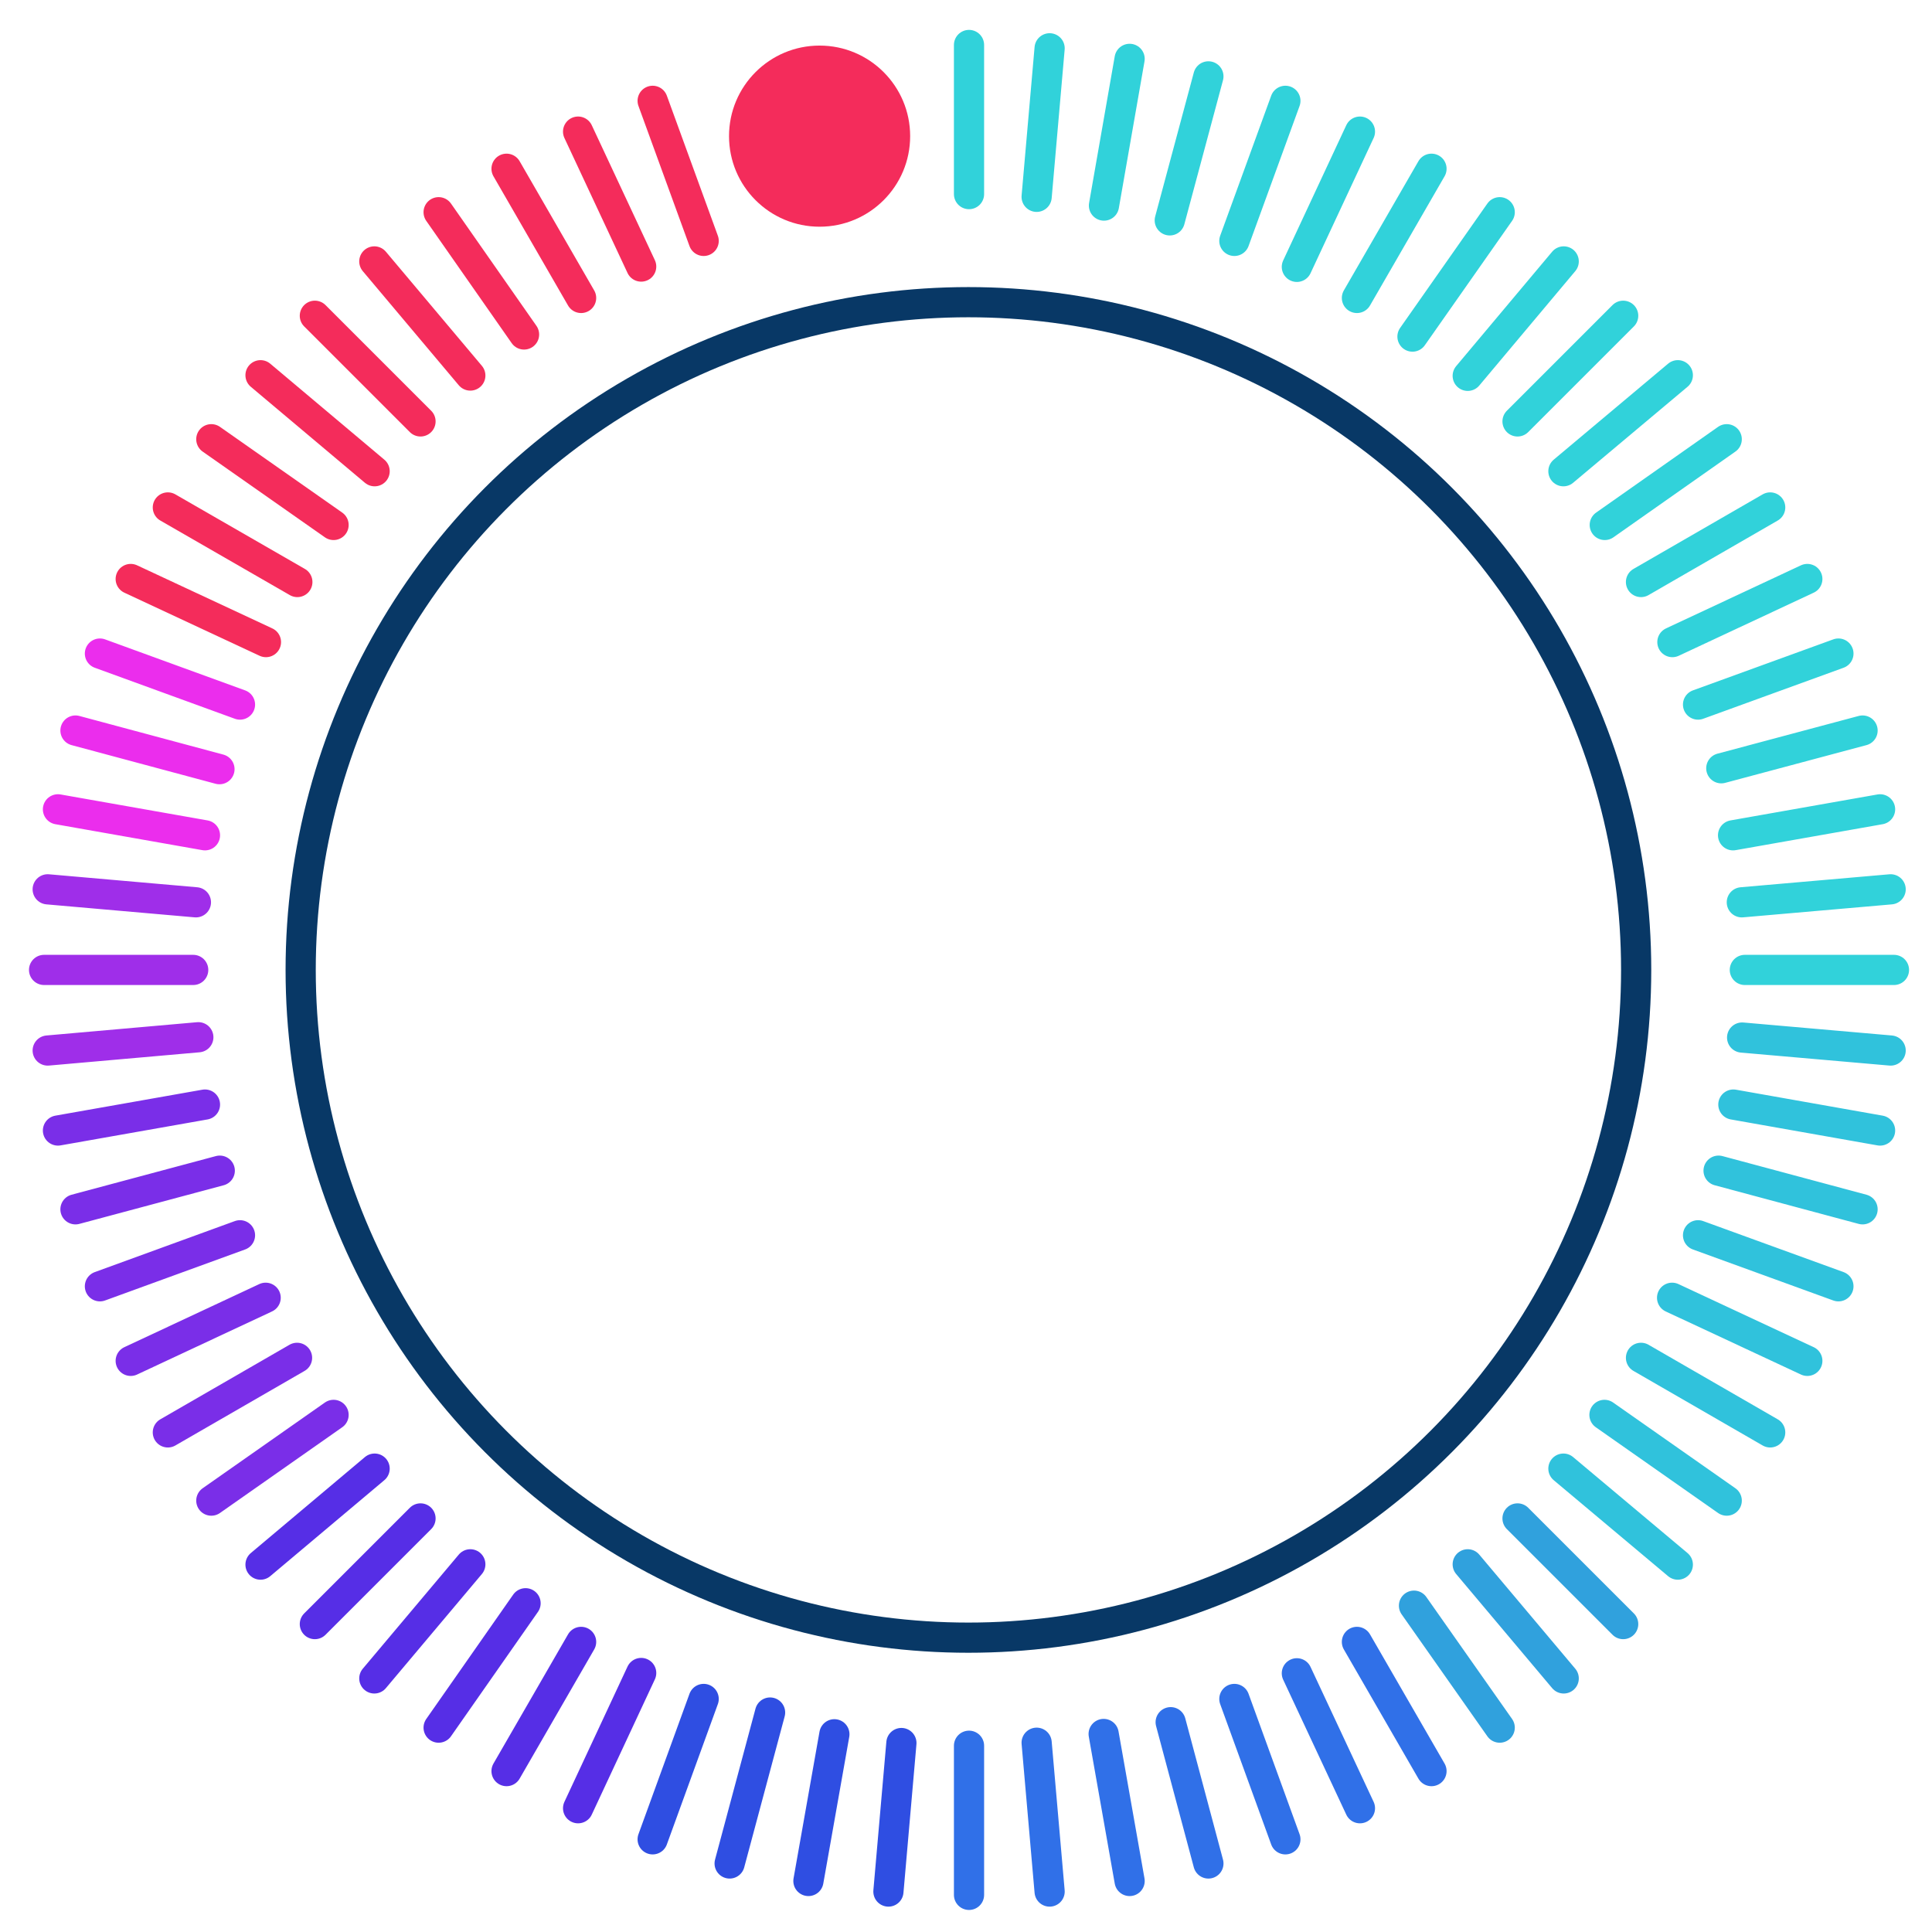<svg xmlns="http://www.w3.org/2000/svg" viewBox="0 0 64 64"><defs><style>.cls-1,.cls-10,.cls-11,.cls-2,.cls-4,.cls-5,.cls-6,.cls-7,.cls-8,.cls-9{fill:none;}.cls-1{stroke:#083866;}.cls-1,.cls-10,.cls-11,.cls-2,.cls-3,.cls-4,.cls-5,.cls-6,.cls-7,.cls-8,.cls-9{stroke-miterlimit:10;}.cls-2{stroke:#30c2dc;}.cls-10,.cls-11,.cls-2,.cls-3,.cls-4,.cls-5,.cls-6,.cls-7,.cls-8,.cls-9{stroke-linecap:round;}.cls-3{fill:#eb2ded;stroke:#f42c5b;}.cls-4{stroke:#eb2ded;}.cls-5{stroke:#9f2ee9;}.cls-6{stroke:#31d2da;}.cls-7{stroke:#30a1dd;}.cls-8{stroke:#3070e8;}.cls-9{stroke:#2f4ee2;}.cls-10{stroke:#562ee6;}.cls-11{stroke:#7a2ee8;}.cls-12{fill:#f42c5b;}</style></defs><title>Artboard 1350</title><circle id="background_ring" data-name="background ring" class="cls-1" cx="32.08" cy="32.13" r="22.12"/><line class="cls-2" x1="54.36" y1="44.98" x2="58.64" y2="47.45"/><line class="cls-3" x1="5.56" y1="16.81" x2="9.85" y2="19.28"/><line class="cls-2" x1="55.39" y1="42.99" x2="59.87" y2="45.08"/><line class="cls-3" x1="4.33" y1="19.18" x2="8.81" y2="21.27"/><line class="cls-2" x1="56.25" y1="40.92" x2="60.9" y2="42.61"/><line class="cls-4" x1="3.31" y1="21.65" x2="7.95" y2="23.34"/><line class="cls-2" x1="56.93" y1="38.78" x2="61.7" y2="40.06"/><line class="cls-4" x1="2.5" y1="24.2" x2="7.27" y2="25.48"/><line class="cls-2" x1="57.42" y1="36.59" x2="62.28" y2="37.45"/><line class="cls-4" x1="1.92" y1="26.81" x2="6.79" y2="27.67"/><line class="cls-2" x1="57.71" y1="34.37" x2="62.63" y2="34.8"/><line class="cls-5" x1="1.58" y1="29.46" x2="6.49" y2="29.89"/><line class="cls-6" x1="57.7" y1="29.89" x2="62.63" y2="29.46"/><line class="cls-5" x1="1.58" y1="34.8" x2="6.57" y2="34.36"/><line class="cls-6" x1="57.8" y1="32.13" x2="62.74" y2="32.13"/><line class="cls-5" x1="1.46" y1="32.13" x2="6.4" y2="32.13"/><line class="cls-2" x1="51.79" y1="48.65" x2="55.58" y2="51.83"/><line class="cls-3" x1="8.63" y1="12.43" x2="12.41" y2="15.61"/><line class="cls-7" x1="48.62" y1="51.82" x2="51.8" y2="55.6"/><line class="cls-3" x1="12.4" y1="8.66" x2="15.58" y2="12.44"/><line class="cls-7" x1="50.27" y1="50.3" x2="53.77" y2="53.8"/><line class="cls-3" x1="10.43" y1="10.46" x2="13.93" y2="13.96"/><line class="cls-8" x1="34.77" y1="62.66" x2="34.34" y2="57.73"/><line class="cls-6" x1="32.1" y1="6.43" x2="32.1" y2="1.49"/><line class="cls-8" x1="32.1" y1="62.77" x2="32.1" y2="57.83"/><line class="cls-6" x1="34.34" y1="6.52" x2="34.77" y2="1.6"/><line class="cls-9" x1="29.43" y1="62.66" x2="29.86" y2="57.74"/><line class="cls-6" x1="36.57" y1="6.81" x2="37.42" y2="1.95"/><line class="cls-9" x1="26.78" y1="62.31" x2="27.64" y2="57.45"/><line class="cls-6" x1="38.75" y1="7.3" x2="40.03" y2="2.53"/><line class="cls-9" x1="24.17" y1="61.73" x2="25.51" y2="56.73"/><line class="cls-6" x1="40.89" y1="7.98" x2="42.58" y2="3.34"/><line class="cls-9" x1="21.62" y1="60.93" x2="23.31" y2="56.28"/><line class="cls-6" x1="42.96" y1="8.84" x2="45.05" y2="4.36"/><line class="cls-10" x1="19.15" y1="59.9" x2="21.24" y2="55.42"/><line class="cls-6" x1="44.95" y1="9.87" x2="47.42" y2="5.59"/><line class="cls-10" x1="16.78" y1="58.67" x2="19.25" y2="54.39"/><line class="cls-6" x1="48.62" y1="12.45" x2="51.8" y2="8.66"/><line class="cls-10" x1="12.4" y1="55.6" x2="15.58" y2="51.82"/><line class="cls-6" x1="50.27" y1="13.96" x2="53.77" y2="10.46"/><line class="cls-10" x1="10.43" y1="53.8" x2="13.93" y2="50.3"/><line class="cls-6" x1="53.16" y1="17.39" x2="57.2" y2="14.55"/><line class="cls-11" x1="7" y1="49.71" x2="11.05" y2="46.87"/><line class="cls-6" x1="54.36" y1="19.28" x2="58.64" y2="16.81"/><line class="cls-11" x1="5.56" y1="47.45" x2="9.84" y2="44.98"/><line class="cls-6" x1="55.4" y1="21.27" x2="59.87" y2="19.18"/><line class="cls-11" x1="4.33" y1="45.08" x2="8.8" y2="42.99"/><line class="cls-6" x1="56.25" y1="23.34" x2="60.9" y2="21.65"/><line class="cls-11" x1="3.31" y1="42.61" x2="7.95" y2="40.92"/><line class="cls-6" x1="57.02" y1="25.45" x2="61.7" y2="24.2"/><line class="cls-11" x1="2.5" y1="40.06" x2="7.28" y2="38.78"/><line class="cls-6" x1="51.79" y1="15.61" x2="55.58" y2="12.43"/><line class="cls-10" x1="8.63" y1="51.83" x2="12.41" y2="48.65"/><line class="cls-7" x1="46.84" y1="53.19" x2="49.68" y2="57.23"/><line class="cls-3" x1="14.53" y1="7.03" x2="17.36" y2="11.08"/><line class="cls-8" x1="42.96" y1="55.43" x2="45.05" y2="59.9"/><line class="cls-3" x1="19.15" y1="4.36" x2="21.24" y2="8.83"/><line class="cls-8" x1="44.95" y1="54.39" x2="47.42" y2="58.67"/><line class="cls-3" x1="16.78" y1="5.59" x2="19.25" y2="9.87"/><line class="cls-8" x1="40.89" y1="56.28" x2="42.58" y2="60.93"/><line class="cls-8" x1="38.78" y1="57.05" x2="40.03" y2="61.73"/><line class="cls-3" x1="11.05" y1="17.39" x2="7" y2="14.55"/><line class="cls-2" x1="57.2" y1="49.71" x2="53.15" y2="46.87"/><line class="cls-8" x1="36.56" y1="57.44" x2="37.42" y2="62.31"/><line class="cls-11" x1="6.79" y1="36.59" x2="1.92" y2="37.45"/><line class="cls-6" x1="62.28" y1="26.81" x2="57.41" y2="27.67"/><line class="cls-10" x1="17.41" y1="53.11" x2="14.53" y2="57.23"/><line class="cls-6" x1="49.68" y1="7.03" x2="46.79" y2="11.15"/><line class="cls-3" x1="21.62" y1="3.34" x2="23.31" y2="7.98"/><circle id="pointer" class="cls-12" cx="27.15" cy="4.51" r="3"/></svg>